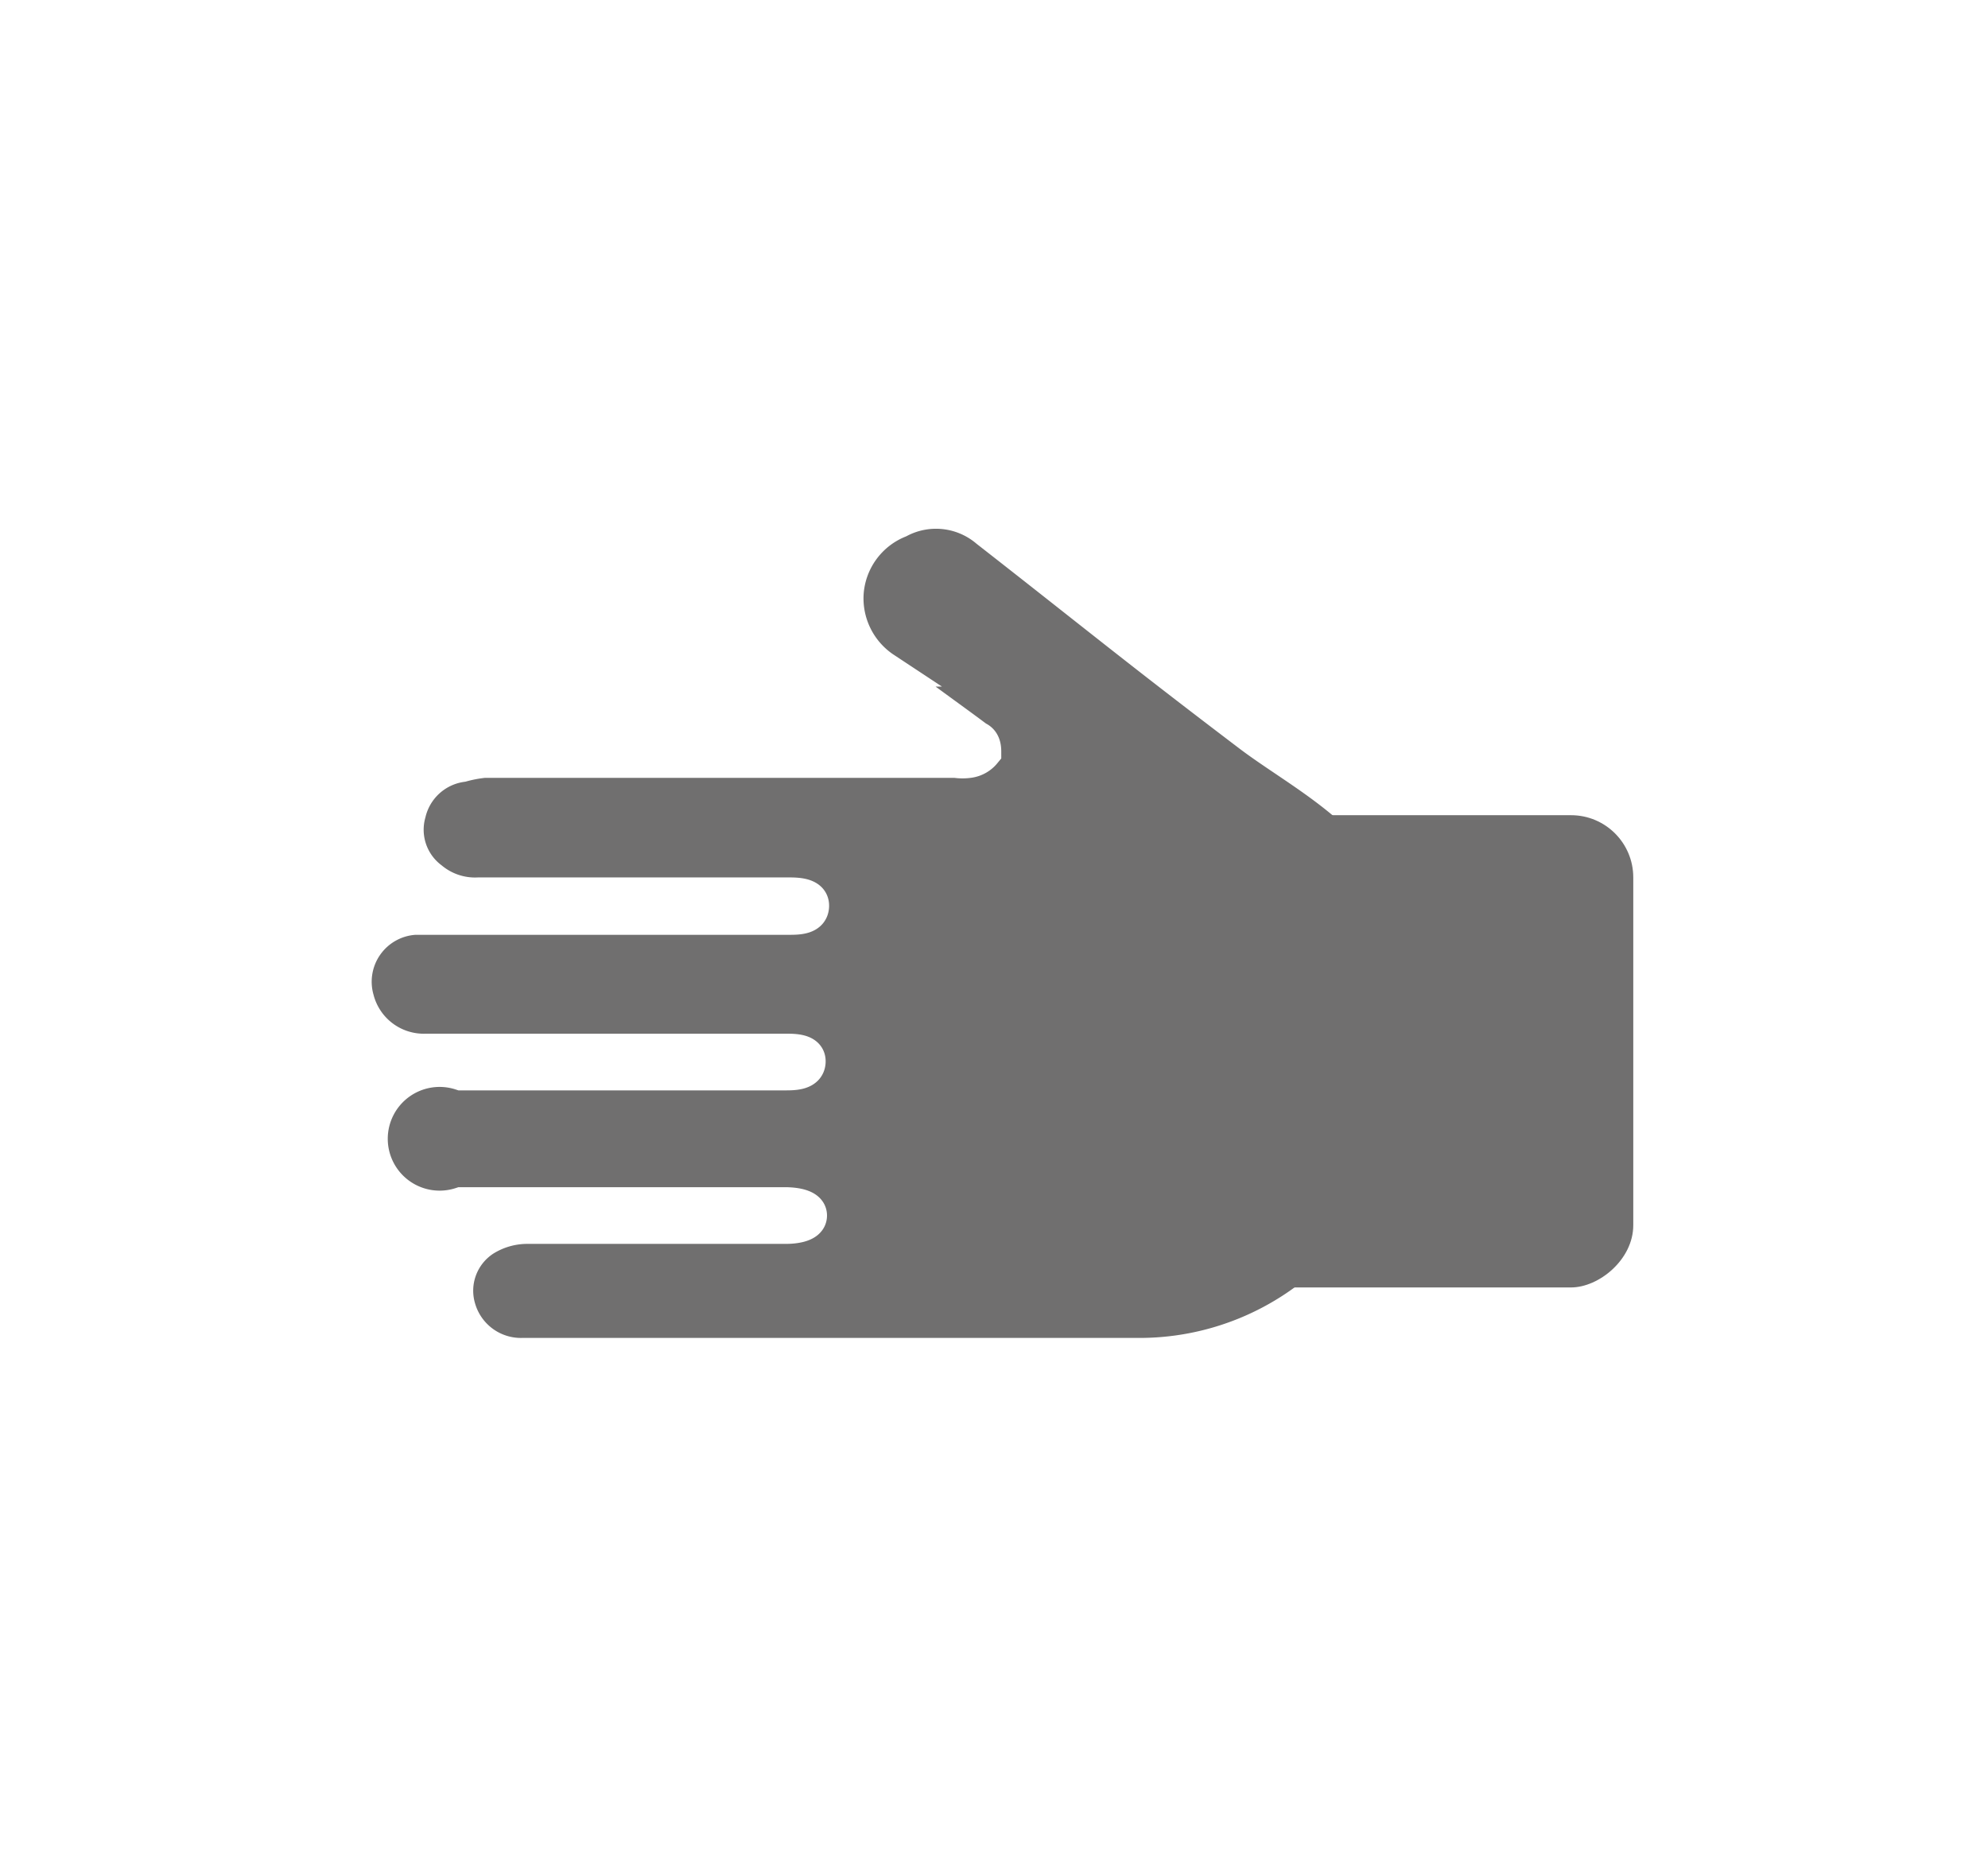 <svg xmlns="http://www.w3.org/2000/svg" xmlns:xlink="http://www.w3.org/1999/xlink" viewBox="0 0 28.75 27"><defs><style>.cls-1{fill:none;}.cls-2{clip-path:url(#clip-path);}.cls-3{fill:#f6f6f6;}.cls-4,.cls-5{fill:#706f6f;}.cls-4{stroke:#fff;stroke-miterlimit:10;stroke-width:0.5px;}</style><clipPath id="clip-path"><rect class="cls-1" x="-1320.24" y="-350.3" width="750" height="1334.03"/></clipPath></defs><title>48-58</title><g id="screen7"><g class="cls-2"><rect class="cls-3" x="-1881.56" y="-350.3" width="1922.99" height="1331.56"/></g></g><g id="screen9"><path class="cls-4" d="M12.1,19.6H7.56a.94.94,0,0,1-.93-.68.89.89,0,0,1,.37-1,1.18,1.18,0,0,1,.61-.18c1.25,0,2.5,0,3.75,0,.05,0,.35,0,.35-.16s-.31-.16-.37-.16H6.67a1,1,0,1,1,0-1.9h4.68c.13,0,.33,0,.34-.16s-.2-.16-.33-.16H6.16a1,1,0,0,1-1-.75A.93.93,0,0,1,6,13.27h5.4c.14,0,.33,0,.34-.16s-.19-.17-.33-.17H6.92a1,1,0,0,1-.69-.23.89.89,0,0,1-.32-.95.92.92,0,0,1,.77-.7A1.94,1.94,0,0,1,7,11h6.82a.66.66,0,0,0,.2,0,.34.34,0,0,0,.21-.12c0-.05,0-.16-.1-.2-.44-.33-.89-.64-1.34-1a1.23,1.23,0,0,1-.55-1.1A1.22,1.22,0,0,1,13,7.53a1.15,1.15,0,0,1,1.28.14c1.6,1.25,2.14,1.7,3.76,2.93,1,.77,2.72,1.45,2.7,3.85a4.82,4.82,0,0,1-1.38,3.95,4.06,4.06,0,0,1-2.93,1.2Z"/><rect class="cls-5" x="15.61" y="10.61" width="6.83" height="9.2" rx="0.9" ry="0.9" transform="translate(3.81 34.23) rotate(-90)"/></g></svg>